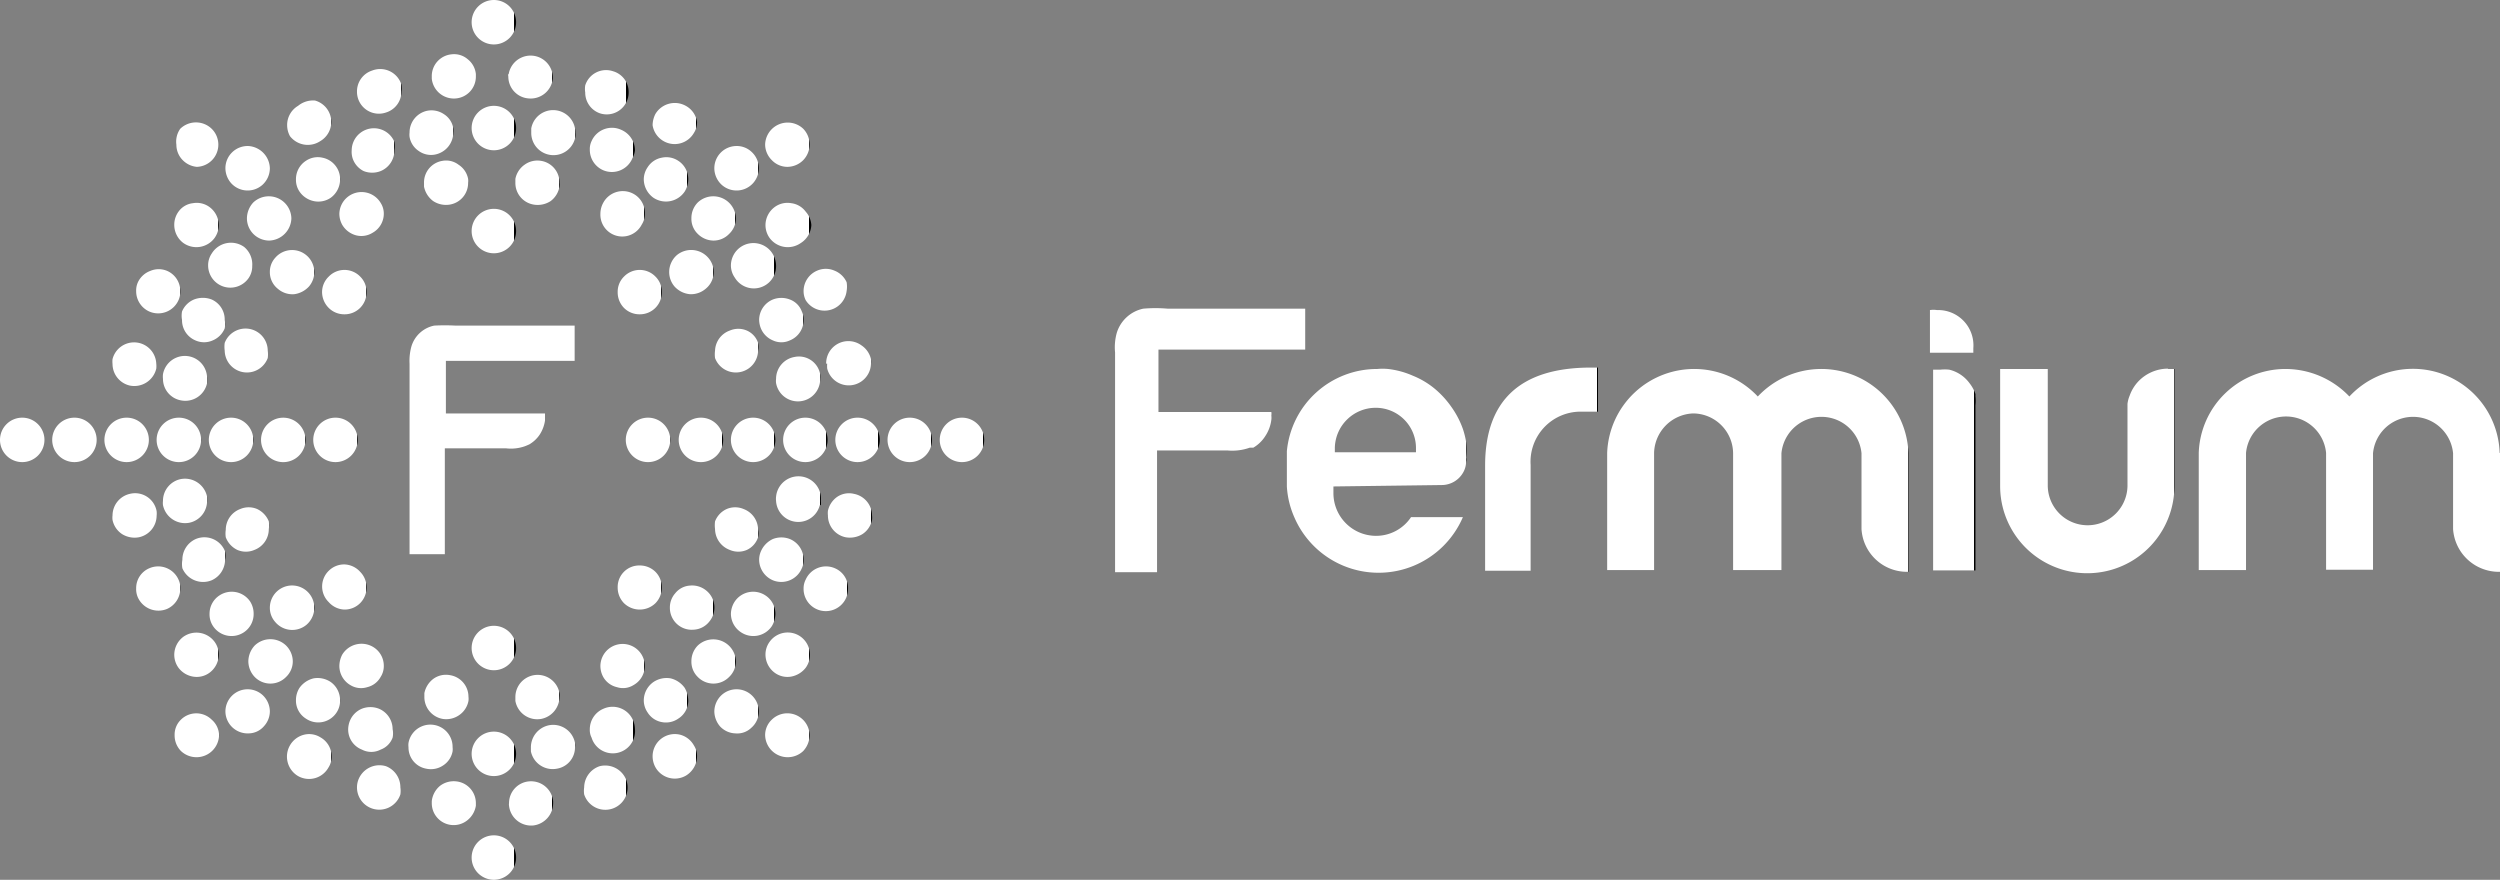 <svg id="Layer_1" data-name="Layer 1" xmlns="http://www.w3.org/2000/svg" xmlns:xlink="http://www.w3.org/1999/xlink" viewBox="0 0 70.87 24.94"><rect x="0" y="0" width="70.87" height="24.94" fill="#808080" stroke="none"/><defs><style>.cls-1{fill:url(#linear-gradient);}.cls-2{fill:url(#linear-gradient-2);}.cls-3{fill:url(#linear-gradient-3);}.cls-4{fill:url(#linear-gradient-4);}.cls-5{fill:url(#linear-gradient-5);}.cls-6{fill:url(#linear-gradient-6);}.cls-7{fill:url(#linear-gradient-7);}.cls-8{fill:url(#linear-gradient-8);}.cls-9{fill:url(#linear-gradient-9);}.cls-10{fill:url(#linear-gradient-10);}.cls-11{fill:url(#linear-gradient-11);}.cls-12{fill:url(#linear-gradient-12);}.cls-13{fill:url(#linear-gradient-13);}.cls-14{fill:url(#linear-gradient-14);}.cls-15{fill:url(#linear-gradient-15);}.cls-16{fill:url(#linear-gradient-16);}.cls-17{fill:url(#linear-gradient-17);}.cls-18{fill:url(#linear-gradient-18);}.cls-19{fill:url(#linear-gradient-19);}.cls-20{fill:url(#linear-gradient-20);}.cls-21{fill:url(#linear-gradient-21);}.cls-22{fill:url(#linear-gradient-22);}.cls-23{fill:url(#linear-gradient-23);}.cls-24{fill:url(#linear-gradient-24);}.cls-25{fill:url(#linear-gradient-25);}.cls-26{fill:url(#linear-gradient-26);}.cls-27{fill:url(#linear-gradient-27);}.cls-28{fill:url(#linear-gradient-28);}.cls-29{fill:url(#linear-gradient-29);}.cls-30{fill:url(#linear-gradient-30);}.cls-31{fill:url(#linear-gradient-31);}.cls-32{fill:url(#linear-gradient-32);}.cls-33{fill:url(#linear-gradient-33);}.cls-34{fill:url(#linear-gradient-34);}.cls-35{fill:url(#linear-gradient-35);}.cls-36{fill:url(#linear-gradient-36);}.cls-37{fill:url(#linear-gradient-37);}.cls-38{fill:url(#linear-gradient-38);}.cls-39{fill:url(#linear-gradient-39);}.cls-40{fill:url(#linear-gradient-40);}.cls-41{fill:url(#linear-gradient-41);}.cls-42{fill:url(#linear-gradient-42);}.cls-43{fill:url(#linear-gradient-43);}.cls-44{fill:url(#linear-gradient-44);}.cls-45{fill:url(#linear-gradient-45);}.cls-46{fill:url(#linear-gradient-46);}.cls-47{fill:url(#linear-gradient-47);}.cls-48{fill:url(#linear-gradient-48);}.cls-49{fill:url(#linear-gradient-49);}.cls-50{fill:url(#linear-gradient-50);}.cls-51{fill:url(#linear-gradient-51);}.cls-52{fill:url(#linear-gradient-52);}.cls-53{fill:url(#linear-gradient-53);}.cls-54{fill:url(#linear-gradient-54);}.cls-55{fill:url(#linear-gradient-55);}.cls-56{fill:url(#linear-gradient-56);}.cls-57{fill:url(#linear-gradient-57);}.cls-58{fill:url(#linear-gradient-58);}.cls-59{fill:url(#linear-gradient-59);}.cls-60{fill:url(#linear-gradient-60);}.cls-61{fill:url(#linear-gradient-61);}.cls-62{fill:url(#linear-gradient-62);}.cls-63{fill:url(#linear-gradient-63);}.cls-64{fill:url(#linear-gradient-64);}.cls-65{fill:url(#linear-gradient-65);}.cls-66{fill:url(#linear-gradient-66);}.cls-67{fill:url(#linear-gradient-67);}.cls-68{fill:url(#linear-gradient-68);}.cls-69{fill:url(#linear-gradient-69);}.cls-70{fill:url(#linear-gradient-70);}.cls-71{fill:url(#linear-gradient-71);}.cls-72{fill:url(#linear-gradient-72);}.cls-73{fill:url(#linear-gradient-73);}.cls-74{fill:url(#linear-gradient-74);}.cls-75{fill:url(#linear-gradient-75);}.cls-76{fill:url(#linear-gradient-76);}.cls-77{fill:url(#linear-gradient-77);}.cls-78{fill:url(#linear-gradient-78);}.cls-79{fill:url(#linear-gradient-79);}.cls-80{fill:url(#linear-gradient-80);}.cls-81{fill:url(#linear-gradient-81);}.cls-82{fill:url(#linear-gradient-82);}.cls-83{fill:url(#linear-gradient-83);}.cls-84{fill:url(#linear-gradient-84);}.cls-85{fill:url(#linear-gradient-85);}.cls-86{fill:url(#linear-gradient-86);}.cls-87{fill:url(#linear-gradient-87);}.cls-88{fill:url(#linear-gradient-88);}.cls-89{fill:url(#linear-gradient-89);}.cls-90{fill:url(#linear-gradient-90);}.cls-91{fill:url(#linear-gradient-91);}.cls-92{fill:url(#linear-gradient-92);}.cls-93{fill:url(#linear-gradient-93);}.cls-94{fill:url(#linear-gradient-94);}.cls-95{fill:url(#linear-gradient-95);}.cls-96{fill:url(#linear-gradient-96);}.cls-97{fill:url(#linear-gradient-97);}.cls-98{fill:url(#linear-gradient-98);}.cls-99{fill:url(#linear-gradient-99);}.cls-100{fill:url(#linear-gradient-100);}.cls-101{fill:url(#linear-gradient-101);}.cls-102{fill:url(#linear-gradient-102);}.cls-103{fill:url(#linear-gradient-103);}.cls-104{fill:url(#linear-gradient-104);}.cls-105{fill:url(#linear-gradient-105);}.cls-106{fill:url(#linear-gradient-106);}.cls-107{fill:url(#linear-gradient-107);}.cls-108{fill:url(#linear-gradient-108);}.cls-109{fill:url(#linear-gradient-109);}</style><linearGradient id="linear-gradient" x1="25.66" y1="22.46" x2="27.06" y2="22.46" gradientTransform="translate(3.51 -7.78) scale(0.9)" gradientUnits="userSpaceOnUse"><stop offset="1" stop-color="#fff"/><stop offset="1"/></linearGradient><linearGradient id="linear-gradient-2" x1="15.81" y1="22.46" x2="17.21" y2="22.46" xlink:href="#linear-gradient"/><linearGradient id="linear-gradient-3" x1="5.96" y1="22.46" x2="7.36" y2="22.46" xlink:href="#linear-gradient"/><linearGradient id="linear-gradient-4" x1="17.45" y1="22.46" x2="18.85" y2="22.46" xlink:href="#linear-gradient"/><linearGradient id="linear-gradient-5" x1="15.53" y1="27.1" x2="16.92" y2="27.1" xlink:href="#linear-gradient"/><linearGradient id="linear-gradient-6" x1="10.89" y1="29.02" x2="12.28" y2="29.02" xlink:href="#linear-gradient"/><linearGradient id="linear-gradient-7" x1="6.24" y1="27.1" x2="7.64" y2="27.1" xlink:href="#linear-gradient"/><linearGradient id="linear-gradient-8" x1="4.32" y1="22.46" x2="5.71" y2="22.46" xlink:href="#linear-gradient"/><linearGradient id="linear-gradient-9" x1="6.24" y1="17.81" x2="7.64" y2="17.81" xlink:href="#linear-gradient"/><linearGradient id="linear-gradient-10" x1="10.89" y1="15.89" x2="12.28" y2="15.89" xlink:href="#linear-gradient"/><linearGradient id="linear-gradient-11" x1="15.53" y1="17.81" x2="16.92" y2="17.81" xlink:href="#linear-gradient"/><linearGradient id="linear-gradient-12" x1="19.09" y1="22.46" x2="20.49" y2="22.46" xlink:href="#linear-gradient"/><linearGradient id="linear-gradient-13" x1="18.6" y1="25.26" x2="19.99" y2="25.26" xlink:href="#linear-gradient"/><linearGradient id="linear-gradient-14" x1="17.17" y1="27.73" x2="18.57" y2="27.73" xlink:href="#linear-gradient"/><linearGradient id="linear-gradient-15" x1="14.99" y1="29.57" x2="16.39" y2="29.57" xlink:href="#linear-gradient"/><linearGradient id="linear-gradient-16" x1="12.31" y1="30.54" x2="13.71" y2="30.54" xlink:href="#linear-gradient"/><linearGradient id="linear-gradient-17" x1="9.46" y1="30.54" x2="10.86" y2="30.54" xlink:href="#linear-gradient"/><linearGradient id="linear-gradient-18" x1="6.78" y1="29.57" x2="8.18" y2="29.57" xlink:href="#linear-gradient"/><linearGradient id="linear-gradient-19" x1="4.6" y1="27.73" x2="5.99" y2="27.73" xlink:href="#linear-gradient"/><linearGradient id="linear-gradient-20" x1="3.17" y1="25.26" x2="4.57" y2="25.26" xlink:href="#linear-gradient"/><linearGradient id="linear-gradient-21" x1="2.68" y1="22.46" x2="4.07" y2="22.46" xlink:href="#linear-gradient"/><linearGradient id="linear-gradient-22" x1="3.17" y1="19.65" x2="4.57" y2="19.65" xlink:href="#linear-gradient"/><linearGradient id="linear-gradient-23" x1="4.6" y1="17.18" x2="5.99" y2="17.18" xlink:href="#linear-gradient"/><linearGradient id="linear-gradient-24" x1="6.78" y1="15.35" x2="8.18" y2="15.35" xlink:href="#linear-gradient"/><linearGradient id="linear-gradient-25" x1="9.46" y1="14.37" x2="10.86" y2="14.37" xlink:href="#linear-gradient"/><linearGradient id="linear-gradient-26" x1="12.31" y1="14.37" x2="13.71" y2="14.37" xlink:href="#linear-gradient"/><linearGradient id="linear-gradient-27" x1="14.99" y1="15.35" x2="16.39" y2="15.35" xlink:href="#linear-gradient"/><linearGradient id="linear-gradient-28" x1="17.17" y1="17.18" x2="18.57" y2="17.18" xlink:href="#linear-gradient"/><linearGradient id="linear-gradient-29" x1="18.6" y1="19.65" x2="19.99" y2="19.65" xlink:href="#linear-gradient"/><linearGradient id="linear-gradient-30" x1="20.74" y1="22.46" x2="22.13" y2="22.46" xlink:href="#linear-gradient"/><linearGradient id="linear-gradient-31" x1="20.55" y1="24.38" x2="21.94" y2="24.38" xlink:href="#linear-gradient"/><linearGradient id="linear-gradient-32" x1="19.99" y1="26.23" x2="21.38" y2="26.23" xlink:href="#linear-gradient"/><linearGradient id="linear-gradient-33" x1="19.08" y1="27.93" x2="20.47" y2="27.93" xlink:href="#linear-gradient"/><linearGradient id="linear-gradient-34" x1="17.85" y1="29.42" x2="19.25" y2="29.42" xlink:href="#linear-gradient"/><linearGradient id="linear-gradient-35" x1="16.36" y1="30.65" x2="17.75" y2="30.65" xlink:href="#linear-gradient"/><linearGradient id="linear-gradient-36" x1="14.65" y1="31.56" x2="16.05" y2="31.56" xlink:href="#linear-gradient"/><linearGradient id="linear-gradient-37" x1="12.81" y1="32.12" x2="14.2" y2="32.12" xlink:href="#linear-gradient"/><linearGradient id="linear-gradient-38" x1="10.89" y1="32.31" x2="12.28" y2="32.31" xlink:href="#linear-gradient"/><linearGradient id="linear-gradient-39" x1="8.96" y1="32.12" x2="10.36" y2="32.12" xlink:href="#linear-gradient"/><linearGradient id="linear-gradient-40" x1="7.12" y1="31.56" x2="8.51" y2="31.56" xlink:href="#linear-gradient"/><linearGradient id="linear-gradient-41" x1="5.41" y1="30.65" x2="6.81" y2="30.65" xlink:href="#linear-gradient"/><linearGradient id="linear-gradient-42" x1="3.92" y1="29.42" x2="5.32" y2="29.42" xlink:href="#linear-gradient"/><linearGradient id="linear-gradient-43" x1="2.7" y1="27.93" x2="4.09" y2="27.93" xlink:href="#linear-gradient"/><linearGradient id="linear-gradient-44" x1="1.78" y1="26.23" x2="3.18" y2="26.23" xlink:href="#linear-gradient"/><linearGradient id="linear-gradient-45" x1="1.22" y1="24.38" x2="2.62" y2="24.38" xlink:href="#linear-gradient"/><linearGradient id="linear-gradient-46" x1="1.04" y1="22.46" x2="2.43" y2="22.46" xlink:href="#linear-gradient"/><linearGradient id="linear-gradient-47" x1="1.22" y1="20.53" x2="2.62" y2="20.53" xlink:href="#linear-gradient"/><linearGradient id="linear-gradient-48" x1="1.78" y1="18.69" x2="3.18" y2="18.69" xlink:href="#linear-gradient"/><linearGradient id="linear-gradient-49" x1="2.7" y1="16.98" x2="4.09" y2="16.98" xlink:href="#linear-gradient"/><linearGradient id="linear-gradient-50" x1="3.92" y1="15.49" x2="5.32" y2="15.49" xlink:href="#linear-gradient"/><linearGradient id="linear-gradient-51" x1="5.41" y1="14.27" x2="6.81" y2="14.27" xlink:href="#linear-gradient"/><linearGradient id="linear-gradient-52" x1="7.12" y1="13.36" x2="8.51" y2="13.36" xlink:href="#linear-gradient"/><linearGradient id="linear-gradient-53" x1="8.96" y1="12.8" x2="10.36" y2="12.8" xlink:href="#linear-gradient"/><linearGradient id="linear-gradient-54" x1="10.89" y1="12.61" x2="12.28" y2="12.61" xlink:href="#linear-gradient"/><linearGradient id="linear-gradient-55" x1="12.81" y1="12.8" x2="14.2" y2="12.8" xlink:href="#linear-gradient"/><linearGradient id="linear-gradient-56" x1="14.65" y1="13.36" x2="16.05" y2="13.36" xlink:href="#linear-gradient"/><linearGradient id="linear-gradient-57" x1="16.36" y1="14.27" x2="17.75" y2="14.27" xlink:href="#linear-gradient"/><linearGradient id="linear-gradient-58" x1="17.85" y1="15.49" x2="19.25" y2="15.49" xlink:href="#linear-gradient"/><linearGradient id="linear-gradient-59" x1="19.08" y1="16.98" x2="20.47" y2="16.98" xlink:href="#linear-gradient"/><linearGradient id="linear-gradient-60" x1="19.99" y1="18.69" x2="21.38" y2="18.69" xlink:href="#linear-gradient"/><linearGradient id="linear-gradient-61" x1="20.55" y1="20.53" x2="21.94" y2="20.53" xlink:href="#linear-gradient"/><linearGradient id="linear-gradient-62" x1="22.38" y1="22.46" x2="23.77" y2="22.46" xlink:href="#linear-gradient"/><linearGradient id="linear-gradient-63" x1="22.13" y1="24.85" x2="23.52" y2="24.85" xlink:href="#linear-gradient"/><linearGradient id="linear-gradient-64" x1="21.38" y1="27.13" x2="22.78" y2="27.13" xlink:href="#linear-gradient"/><linearGradient id="linear-gradient-65" x1="20.18" y1="29.21" x2="21.58" y2="29.21" xlink:href="#linear-gradient"/><linearGradient id="linear-gradient-66" x1="18.57" y1="31" x2="19.97" y2="31" xlink:href="#linear-gradient"/><linearGradient id="linear-gradient-67" x1="16.63" y1="32.41" x2="18.03" y2="32.41" xlink:href="#linear-gradient"/><linearGradient id="linear-gradient-68" x1="14.44" y1="33.39" x2="15.83" y2="33.39" xlink:href="#linear-gradient"/><linearGradient id="linear-gradient-69" x1="12.09" y1="33.89" x2="13.48" y2="33.89" xlink:href="#linear-gradient"/><linearGradient id="linear-gradient-70" x1="9.68" y1="33.89" x2="11.08" y2="33.89" xlink:href="#linear-gradient"/><linearGradient id="linear-gradient-71" x1="7.33" y1="33.39" x2="8.73" y2="33.39" xlink:href="#linear-gradient"/><linearGradient id="linear-gradient-72" x1="5.14" y1="32.41" x2="6.53" y2="32.41" xlink:href="#linear-gradient"/><linearGradient id="linear-gradient-73" x1="3.2" y1="31" x2="4.59" y2="31" xlink:href="#linear-gradient"/><linearGradient id="linear-gradient-74" x1="1.59" y1="29.21" x2="2.98" y2="29.21" xlink:href="#linear-gradient"/><linearGradient id="linear-gradient-75" x1="0.39" y1="27.13" x2="1.78" y2="27.13" xlink:href="#linear-gradient"/><linearGradient id="linear-gradient-76" x1="-0.36" y1="24.85" x2="1.04" y2="24.85" xlink:href="#linear-gradient"/><linearGradient id="linear-gradient-77" x1="-0.61" y1="22.46" x2="0.79" y2="22.46" xlink:href="#linear-gradient"/><linearGradient id="linear-gradient-78" x1="-0.36" y1="20.07" x2="1.04" y2="20.07" xlink:href="#linear-gradient"/><linearGradient id="linear-gradient-79" x1="0.39" y1="17.78" x2="1.78" y2="17.78" xlink:href="#linear-gradient"/><linearGradient id="linear-gradient-80" x1="1.59" y1="15.7" x2="2.98" y2="15.7" xlink:href="#linear-gradient"/><linearGradient id="linear-gradient-81" x1="3.2" y1="13.92" x2="4.59" y2="13.92" xlink:href="#linear-gradient"/><linearGradient id="linear-gradient-82" x1="5.14" y1="12.5" x2="6.53" y2="12.5" xlink:href="#linear-gradient"/><linearGradient id="linear-gradient-83" x1="7.33" y1="11.53" x2="8.73" y2="11.53" xlink:href="#linear-gradient"/><linearGradient id="linear-gradient-84" x1="9.68" y1="11.03" x2="11.08" y2="11.03" xlink:href="#linear-gradient"/><linearGradient id="linear-gradient-85" x1="12.09" y1="11.03" x2="13.48" y2="11.03" xlink:href="#linear-gradient"/><linearGradient id="linear-gradient-86" x1="14.44" y1="11.53" x2="15.83" y2="11.53" xlink:href="#linear-gradient"/><linearGradient id="linear-gradient-87" x1="16.63" y1="12.5" x2="18.03" y2="12.5" xlink:href="#linear-gradient"/><linearGradient id="linear-gradient-88" x1="18.57" y1="13.92" x2="19.97" y2="13.92" xlink:href="#linear-gradient"/><linearGradient id="linear-gradient-89" x1="20.18" y1="15.7" x2="21.58" y2="15.7" xlink:href="#linear-gradient"/><linearGradient id="linear-gradient-90" x1="21.38" y1="17.78" x2="22.78" y2="17.78" xlink:href="#linear-gradient"/><linearGradient id="linear-gradient-91" x1="22.13" y1="20.07" x2="23.52" y2="20.07" xlink:href="#linear-gradient"/><linearGradient id="linear-gradient-92" x1="24.02" y1="22.46" x2="25.41" y2="22.46" xlink:href="#linear-gradient"/><linearGradient id="linear-gradient-93" x1="20.17" y1="31.74" x2="21.57" y2="31.74" xlink:href="#linear-gradient"/><linearGradient id="linear-gradient-94" x1="10.89" y1="35.59" x2="12.28" y2="35.59" xlink:href="#linear-gradient"/><linearGradient id="linear-gradient-95" x1="1.6" y1="31.74" x2="2.99" y2="31.74" xlink:href="#linear-gradient"/><linearGradient id="linear-gradient-96" x1="-2.25" y1="22.46" x2="-0.85" y2="22.46" xlink:href="#linear-gradient"/><linearGradient id="linear-gradient-97" x1="1.6" y1="13.17" x2="2.99" y2="13.17" xlink:href="#linear-gradient"/><linearGradient id="linear-gradient-98" x1="10.89" y1="9.32" x2="12.28" y2="9.32" xlink:href="#linear-gradient"/><linearGradient id="linear-gradient-99" x1="20.17" y1="13.17" x2="21.57" y2="13.17" xlink:href="#linear-gradient"/><linearGradient id="linear-gradient-100" x1="-3.89" y1="22.46" x2="-2.49" y2="22.46" xlink:href="#linear-gradient"/><linearGradient id="linear-gradient-101" x1="11.61" y1="12.47" x2="16.29" y2="12.47" gradientTransform="matrix(1, 0, 0, 1, 0, 0)" xlink:href="#linear-gradient"/><linearGradient id="linear-gradient-102" x1="42.1" y1="13.29" x2="45.26" y2="13.29" gradientTransform="matrix(1, 0, 0, 1, 0, 0)" xlink:href="#linear-gradient"/><linearGradient id="linear-gradient-103" x1="56.7" y1="13.31" x2="61.64" y2="13.31" gradientTransform="matrix(1, 0, 0, 1, 0, 0)" xlink:href="#linear-gradient"/><linearGradient id="linear-gradient-104" x1="54.71" y1="9.38" x2="55.95" y2="9.38" gradientTransform="matrix(1, 0, 0, 1, 0, 0)" xlink:href="#linear-gradient"/><linearGradient id="linear-gradient-105" x1="54.71" y1="13.31" x2="55.95" y2="13.31" gradientTransform="matrix(1, 0, 0, 1, 0, 0)" xlink:href="#linear-gradient"/><linearGradient id="linear-gradient-106" x1="31.64" y1="12.49" x2="37.04" y2="12.49" gradientTransform="matrix(1, 0, 0, 1, 0, 0)" xlink:href="#linear-gradient"/><linearGradient id="linear-gradient-107" x1="45.56" y1="13.31" x2="54.1" y2="13.31" gradientTransform="matrix(1, 0, 0, 1, 0, 0)" xlink:href="#linear-gradient"/><linearGradient id="linear-gradient-108" x1="62.32" y1="13.31" x2="70.87" y2="13.31" gradientTransform="matrix(1, 0, 0, 1, 0, 0)" xlink:href="#linear-gradient"/><linearGradient id="linear-gradient-109" x1="36.43" y1="13.32" x2="41.57" y2="13.32" gradientTransform="matrix(1, 0, 0, 1, 0, 0)" xlink:href="#linear-gradient"/></defs><path class="cls-1" d="M27.27,11.84a.63.63,0,1,0,.63.63A.63.63,0,0,0,27.27,11.84Z"/><path class="cls-2" d="M19,12.47a.63.63,0,1,0-.63.63A.63.63,0,0,0,19,12.47Z"/><path class="cls-3" d="M9.51,13.1a.63.63,0,1,0-.63-.63A.63.63,0,0,0,9.51,13.1Z"/><path class="cls-4" d="M20.5,12.47a.63.63,0,1,0-.63.63A.63.63,0,0,0,20.5,12.47Z"/><path class="cls-5" d="M17.69,17.1a.64.64,0,0,0,.89,0,.63.63,0,0,0,.18-.45.62.62,0,0,0-.18-.44.63.63,0,0,0-.45-.18.61.61,0,0,0-.62.62A.63.63,0,0,0,17.69,17.1Z"/><path class="cls-6" d="M14,19a.63.63,0,0,0,.63-.63.63.63,0,0,0-1.26,0A.63.63,0,0,0,14,19Z"/><path class="cls-7" d="M9.76,17.28a.62.62,0,0,0,.63-.63.62.62,0,0,0-.18-.44A.63.63,0,0,0,9.76,16a.62.62,0,0,0-.44.18.62.62,0,0,0,0,.89A.62.62,0,0,0,9.76,17.28Z"/><path class="cls-8" d="M8.66,12.47A.63.63,0,1,0,8,13.1.63.63,0,0,0,8.66,12.47Z"/><path class="cls-9" d="M10.21,7.84a.62.62,0,0,0-.89,0,.61.61,0,0,0-.19.44.64.64,0,0,0,.19.45.62.62,0,0,0,.44.18.62.62,0,0,0,.63-.63A.6.6,0,0,0,10.21,7.84Z"/><path class="cls-10" d="M14,5.92a.63.63,0,1,0,.63.63A.63.63,0,0,0,14,5.92Z"/><path class="cls-11" d="M18.13,8.91a.62.62,0,0,0,.63-.63.6.6,0,0,0-.18-.44.62.62,0,0,0-.89,0,.6.6,0,0,0-.18.44.63.63,0,0,0,.18.45A.62.62,0,0,0,18.13,8.91Z"/><path class="cls-12" d="M21.35,11.84a.63.63,0,1,0,.63.63A.63.63,0,0,0,21.35,11.84Z"/><path class="cls-13" d="M20.69,15.59a.61.61,0,0,0,.48,0,.6.6,0,0,0,.32-.36.49.49,0,0,0,0-.21.63.63,0,0,0-.41-.59.61.61,0,0,0-.48,0,.63.63,0,0,0-.33.35.85.85,0,0,0,0,.22A.64.64,0,0,0,20.69,15.59Z"/><path class="cls-14" d="M19.67,17.85a.6.6,0,0,0,.43-.22.62.62,0,0,0-.08-.89.63.63,0,0,0-.46-.14.58.58,0,0,0-.42.22.6.6,0,0,0-.15.4.62.62,0,0,0,.68.63Z"/><path class="cls-15" d="M18.19,18.56a.63.63,0,0,0-1.17.32.65.65,0,0,0,.08.31.6.6,0,0,0,.39.29.56.56,0,0,0,.47-.06.62.62,0,0,0,.23-.86Z"/><path class="cls-16" d="M15.34,20.38a.64.64,0,0,0,.52-.62.37.37,0,0,0,0-.11.63.63,0,0,0-1.25.1s0,.08,0,.12A.63.63,0,0,0,15.34,20.38Z"/><path class="cls-17" d="M12.55,20.38a.64.64,0,0,0,.47-.11.63.63,0,0,0,.26-.4.49.49,0,0,0,0-.12.62.62,0,0,0-.52-.61.61.61,0,0,0-.47.1.67.67,0,0,0-.26.41v.11A.63.63,0,0,0,12.55,20.38Z"/><path class="cls-18" d="M10.41,19.48a.59.59,0,0,0,.38-.29.56.56,0,0,0,.09-.31.62.62,0,0,0-.32-.55.64.64,0,0,0-.86.23.72.72,0,0,0-.08.32.63.63,0,0,0,.31.54A.58.58,0,0,0,10.41,19.48Z"/><path class="cls-19" d="M8.69,17.71a.64.64,0,0,0,.22-.49.63.63,0,0,0-.57-.62.63.63,0,0,0-.69.63.6.6,0,0,0,.15.4A.63.63,0,0,0,8.69,17.71Z"/><path class="cls-20" d="M7.62,15a.83.83,0,0,0,0-.22.66.66,0,0,0-.33-.35.61.61,0,0,0-.48,0,.63.63,0,0,0-.41.59.71.71,0,0,0,0,.21.65.65,0,0,0,.33.36.61.61,0,0,0,.48,0A.63.63,0,0,0,7.62,15Z"/><path class="cls-21" d="M6.55,11.84a.63.63,0,1,0,.63.63A.63.63,0,0,0,6.55,11.84Z"/><path class="cls-22" d="M7.59,10.15a.76.76,0,0,0,0-.21.63.63,0,0,0-.89-.57.63.63,0,0,0-.33.35.78.78,0,0,0,0,.22.63.63,0,0,0,1.22.21Z"/><path class="cls-23" d="M8.76,8.12a.63.63,0,0,0,.15-.41.63.63,0,0,0-1.11-.4.59.59,0,0,0-.15.4.6.6,0,0,0,.23.48.63.63,0,0,0,.46.15A.69.69,0,0,0,8.76,8.12Z"/><path class="cls-24" d="M9.7,6.37a.65.65,0,0,0,.39.3.6.6,0,0,0,.47-.07.62.62,0,0,0,.32-.54.56.56,0,0,0-.09-.31.63.63,0,0,0-1.17.31A.65.65,0,0,0,9.7,6.37Z"/><path class="cls-25" d="M13,4.67a.58.58,0,0,0-.46-.11.62.62,0,0,0-.52.62v.11a.67.67,0,0,0,.26.41.66.66,0,0,0,.47.1.62.62,0,0,0,.52-.62.41.41,0,0,0,0-.11A.61.61,0,0,0,13,4.67Z"/><path class="cls-26" d="M15.34,4.56a.62.62,0,0,0-.47.11.64.64,0,0,0-.26.4s0,.07,0,.11a.62.62,0,0,0,.52.62.67.67,0,0,0,.48-.1.65.65,0,0,0,.25-.41.41.41,0,0,0,0-.11A.62.62,0,0,0,15.34,4.56Z"/><path class="cls-27" d="M17.1,5.75a.65.65,0,0,0-.08.31.62.62,0,0,0,1.17.31.56.56,0,0,0,.09-.31A.62.62,0,0,0,18,5.52.63.63,0,0,0,17.1,5.75Z"/><path class="cls-28" d="M19.56,8.34A.64.64,0,0,0,20,8.19a.61.61,0,0,0,.08-.88.64.64,0,0,0-.89-.08.64.64,0,0,0-.22.48.63.63,0,0,0,.15.41A.67.67,0,0,0,19.56,8.34Z"/><path class="cls-29" d="M20.27,9.94a.78.78,0,0,0,0,.21.63.63,0,0,0,1.22-.21.54.54,0,0,0,0-.22.58.58,0,0,0-.32-.35.61.61,0,0,0-.48,0A.63.63,0,0,0,20.27,9.94Z"/><path class="cls-30" d="M22.83,11.84a.63.63,0,1,0,.63.63A.63.63,0,0,0,22.83,11.84Z"/><path class="cls-31" d="M23.27,14.32a.5.5,0,0,0,0-.12A.63.63,0,0,0,22,14.08a.49.49,0,0,0,0,.12.63.63,0,0,0,1.24.12Z"/><path class="cls-32" d="M22.73,16.11a.52.52,0,0,0,.05-.24.63.63,0,0,0-.39-.59.66.66,0,0,0-.48,0,.68.68,0,0,0-.34.35.6.6,0,0,0-.05.24.64.64,0,0,0,.39.58A.63.63,0,0,0,22.73,16.11Z"/><path class="cls-33" d="M21,17.92a.63.63,0,0,0,.88-.17.68.68,0,0,0,.1-.35.62.62,0,0,0-.28-.52.63.63,0,0,0-.87.17.66.66,0,0,0-.11.35A.63.63,0,0,0,21,17.92Z"/><path class="cls-34" d="M20.86,18.75a.64.64,0,0,0-1.08-.45.63.63,0,0,0-.18.45.6.6,0,0,0,.18.44.62.62,0,0,0,.89,0A.61.61,0,0,0,20.86,18.75Z"/><path class="cls-35" d="M19.23,20.37a.6.6,0,0,0,.28-.52.74.74,0,0,0-.1-.35.69.69,0,0,0-.4-.27.67.67,0,0,0-.48.1.64.64,0,0,0-.28.52.61.61,0,0,0,.11.35.6.6,0,0,0,.4.27A.61.61,0,0,0,19.23,20.37Z"/><path class="cls-36" d="M17.11,20.09a.63.63,0,0,0-.39.58.47.47,0,0,0,.05.24A.63.63,0,0,0,18,20.67a.69.69,0,0,0-.05-.24A.63.63,0,0,0,17.11,20.09Z"/><path class="cls-37" d="M15.56,20.56a.64.64,0,0,0-.51.62s0,.08,0,.12a.63.63,0,0,0,.74.49.61.61,0,0,0,.51-.61.49.49,0,0,0,0-.12A.63.63,0,0,0,15.56,20.56Z"/><path class="cls-38" d="M14,22a.63.63,0,1,0-.63-.63A.63.63,0,0,0,14,22Z"/><path class="cls-39" d="M12.83,21.3a.5.5,0,0,0,0-.12.63.63,0,0,0-1.25-.12.49.49,0,0,0,0,.12.61.61,0,0,0,.5.61.62.62,0,0,0,.48-.09A.61.61,0,0,0,12.83,21.3Z"/><path class="cls-40" d="M10.79,21.25a.57.57,0,0,0,.34-.34.6.6,0,0,0,0-.24.63.63,0,0,0-.39-.58.66.66,0,0,0-.48,0,.63.63,0,0,0-.34.34.69.69,0,0,0-.05.24.61.61,0,0,0,.39.58A.57.57,0,0,0,10.79,21.25Z"/><path class="cls-41" d="M9.37,19.33a.67.67,0,0,0-.48-.1.69.69,0,0,0-.4.27.64.64,0,0,0-.1.35.6.6,0,0,0,.28.52.62.62,0,0,0,.87-.17.6.6,0,0,0,.1-.35A.63.63,0,0,0,9.37,19.33Z"/><path class="cls-42" d="M8.11,18.3a.64.64,0,0,0-.89,0,.67.67,0,0,0-.18.45.65.65,0,0,0,.18.44.62.62,0,0,0,.89,0,.61.61,0,0,0,.19-.44A.64.64,0,0,0,8.11,18.3Z"/><path class="cls-43" d="M6.92,17.92a.62.62,0,0,0,.27-.52.64.64,0,0,0-.1-.35.63.63,0,0,0-.87-.17.62.62,0,0,0-.28.52.6.6,0,0,0,.1.35A.63.63,0,0,0,6.92,17.92Z"/><path class="cls-44" d="M6,16.45a.64.64,0,0,0,.38-.58.61.61,0,0,0,0-.24.63.63,0,0,0-.83-.35.64.64,0,0,0-.38.59.67.67,0,0,0,0,.24A.64.64,0,0,0,6,16.45Z"/><path class="cls-45" d="M5.36,14.82a.63.63,0,0,0,.51-.62s0-.08,0-.12a.64.64,0,0,0-.74-.5.63.63,0,0,0-.51.62.49.49,0,0,0,0,.12A.64.64,0,0,0,5.36,14.82Z"/><path class="cls-46" d="M5.07,13.1a.63.63,0,1,0-.63-.63A.63.63,0,0,0,5.07,13.1Z"/><path class="cls-47" d="M4.62,10.61a.57.57,0,0,0,0,.13.62.62,0,0,0,.51.61.63.63,0,0,0,.74-.49s0-.08,0-.12a.63.63,0,0,0-1.25-.13Z"/><path class="cls-48" d="M5.5,8.49a.63.63,0,0,0-.34.34.67.67,0,0,0,0,.24.62.62,0,0,0,.38.58.6.6,0,0,0,.49,0,.63.63,0,0,0,.34-.34.67.67,0,0,0,0-.24A.62.62,0,0,0,6,8.49.69.69,0,0,0,5.5,8.49Z"/><path class="cls-49" d="M6.92,7A.64.64,0,0,0,6,7.19a.59.59,0,0,0-.1.34.63.63,0,0,0,1.15.35.59.59,0,0,0,.1-.34A.64.64,0,0,0,6.92,7Z"/><path class="cls-50" d="M7,6.19a.63.63,0,0,0,.18.44.64.64,0,0,0,.45.19.65.65,0,0,0,.63-.63.64.64,0,0,0-1.08-.45A.67.67,0,0,0,7,6.19Z"/><path class="cls-51" d="M8.67,4.56a.62.62,0,0,0-.28.53.59.59,0,0,0,.1.34.65.65,0,0,0,.4.27.62.62,0,0,0,.48-.09.64.64,0,0,0,.27-.52.6.6,0,0,0-.1-.35.62.62,0,0,0-.4-.27A.6.6,0,0,0,8.67,4.56Z"/><path class="cls-52" d="M10.31,4.85a.66.66,0,0,0,.48,0,.63.63,0,0,0,.39-.59.69.69,0,0,0,0-.24.63.63,0,0,0-1.21.24A.6.6,0,0,0,10,4.5.62.62,0,0,0,10.31,4.85Z"/><path class="cls-53" d="M11.87,4.28a.6.6,0,0,0,.47.1.64.64,0,0,0,.51-.62.5.5,0,0,0,0-.12.58.58,0,0,0-.26-.4.63.63,0,0,0-.48-.1.63.63,0,0,0-.5.62.49.49,0,0,0,0,.12A.6.6,0,0,0,11.87,4.28Z"/><path class="cls-54" d="M14,3a.63.63,0,1,0,.63.63A.63.63,0,0,0,14,3Z"/><path class="cls-55" d="M15.06,3.64s0,.08,0,.12a.63.63,0,0,0,1.25.12.49.49,0,0,0,0-.12.63.63,0,0,0-1.25-.12Z"/><path class="cls-56" d="M16.77,4a.52.52,0,0,0-.05.24.63.63,0,0,0,.39.59.63.63,0,0,0,.82-.35A.6.6,0,0,0,18,4.26a.64.64,0,0,0-.39-.58A.63.63,0,0,0,16.77,4Z"/><path class="cls-57" d="M18.53,5.61a.64.64,0,0,0,.88-.18.67.67,0,0,0,.1-.34.62.62,0,0,0-.28-.53.61.61,0,0,0-.47-.09.6.6,0,0,0-.4.27.61.61,0,0,0-.11.35A.65.65,0,0,0,18.53,5.61Z"/><path class="cls-58" d="M19.78,6.63a.64.64,0,0,0,.45.19.61.61,0,0,0,.44-.19.6.6,0,0,0,.19-.44.64.64,0,0,0-1.08-.45.63.63,0,0,0-.18.45A.59.59,0,0,0,19.78,6.63Z"/><path class="cls-59" d="M21,7a.64.64,0,0,0-.28.53.6.6,0,0,0,.11.34A.63.63,0,0,0,22,7.53a.67.67,0,0,0-.1-.34A.64.64,0,0,0,21,7Z"/><path class="cls-60" d="M22.39,8.49a.66.66,0,0,0-.48,0,.63.63,0,0,0-.39.58.69.69,0,0,0,.05.24.63.63,0,0,0,.34.34.57.57,0,0,0,.48,0,.62.62,0,0,0,.39-.58.52.52,0,0,0-.05-.24A.57.57,0,0,0,22.39,8.49Z"/><path class="cls-61" d="M22,10.74a.49.49,0,0,0,0,.12.63.63,0,0,0,1.25-.12.59.59,0,0,0,0-.13.61.61,0,0,0-.73-.49A.63.63,0,0,0,22,10.74Z"/><path class="cls-62" d="M24.31,11.84a.63.63,0,1,0,.63.63A.63.63,0,0,0,24.31,11.84Z"/><path class="cls-63" d="M24.21,14a.6.6,0,0,0-.47.08.65.65,0,0,0-.27.4.59.59,0,0,0,0,.13.63.63,0,0,0,.5.62.68.68,0,0,0,.48-.09.63.63,0,0,0,.27-.4.53.53,0,0,0,0-.13A.63.63,0,0,0,24.21,14Z"/><path class="cls-64" d="M23.67,16.11a.63.63,0,0,0-.83.32.54.54,0,0,0-.06.25.63.63,0,0,0,1.21.26.75.75,0,0,0,.05-.26A.61.61,0,0,0,23.67,16.11Z"/><path class="cls-65" d="M22.7,18.05a.63.63,0,0,0-.88.14.61.61,0,0,0-.12.37.64.64,0,0,0,.26.51.61.61,0,0,0,.47.11.68.68,0,0,0,.41-.25.63.63,0,0,0,.12-.37A.64.64,0,0,0,22.7,18.05Z"/><path class="cls-66" d="M20.46,19.7a.64.64,0,0,0-.21.47.67.67,0,0,0,.16.42.62.62,0,0,0,.44.2.57.57,0,0,0,.45-.16.61.61,0,0,0,.21-.46.63.63,0,0,0-1.05-.47Z"/><path class="cls-67" d="M19.29,20.83a.63.63,0,0,0-.79.61.65.65,0,0,0,.08.31.63.63,0,0,0,.86.24.65.65,0,0,0,.32-.55.56.56,0,0,0-.09-.31A.63.63,0,0,0,19.29,20.83Z"/><path class="cls-68" d="M17,21.72a.64.64,0,0,0-.44.6.69.69,0,0,0,0,.2.63.63,0,0,0,1.2-.39A.64.64,0,0,0,17,21.72Z"/><path class="cls-69" d="M15,22.15a.62.62,0,0,0-.57.62.2.2,0,0,0,0,.07.63.63,0,0,0,.69.56.64.64,0,0,0,.56-.63v-.06A.63.63,0,0,0,15,22.15Z"/><path class="cls-70" d="M13.49,22.84v-.07a.62.62,0,0,0-.56-.62.64.64,0,0,0-.46.13.66.66,0,0,0-.23.43v.06a.62.62,0,0,0,1,.49A.66.66,0,0,0,13.49,22.84Z"/><path class="cls-71" d="M10.94,21.72a.64.64,0,0,0-.79.41.63.63,0,0,0,.4.79.63.63,0,0,0,.8-.4.69.69,0,0,0,0-.2A.64.64,0,0,0,10.94,21.72Z"/><path class="cls-72" d="M9.08,20.9a.6.6,0,0,0-.47-.07A.64.64,0,0,0,8.45,22a.63.63,0,0,0,.86-.24.56.56,0,0,0,.09-.31A.62.62,0,0,0,9.08,20.9Z"/><path class="cls-73" d="M6.55,19.75a.63.63,0,0,0-.16.42.63.63,0,0,0,.66.62.58.58,0,0,0,.43-.2.63.63,0,0,0,.17-.42.64.64,0,0,0-.21-.47A.63.63,0,0,0,6.55,19.75Z"/><path class="cls-74" d="M5.47,19.18a.61.61,0,0,0,.47-.11.64.64,0,0,0,.26-.51.61.61,0,0,0-.12-.37.64.64,0,0,0-.88-.14.64.64,0,0,0-.26.51.63.63,0,0,0,.12.37A.65.65,0,0,0,5.47,19.18Z"/><path class="cls-75" d="M5.11,16.68a.53.53,0,0,0-.05-.25.63.63,0,0,0-.83-.32.61.61,0,0,0-.37.57.58.58,0,0,0,.05.26.64.64,0,0,0,.83.32A.63.63,0,0,0,5.11,16.68Z"/><path class="cls-76" d="M4.44,14.62a.57.57,0,0,0,0-.13A.62.62,0,0,0,3.68,14a.63.63,0,0,0-.49.61.53.53,0,0,0,0,.13.63.63,0,0,0,.27.4.67.67,0,0,0,.48.09A.63.63,0,0,0,4.44,14.62Z"/><path class="cls-77" d="M4.22,12.47a.63.63,0,1,0-.63.63A.63.63,0,0,0,4.22,12.47Z"/><path class="cls-78" d="M3.68,10.93a.64.64,0,0,0,.75-.48.66.66,0,0,0,0-.14.63.63,0,0,0-1.24-.13.66.66,0,0,0,0,.14A.63.63,0,0,0,3.68,10.93Z"/><path class="cls-79" d="M4.23,8.83a.63.63,0,0,0,.83-.32.58.58,0,0,0,.05-.26.62.62,0,0,0-.37-.57.61.61,0,0,0-.48,0A.63.63,0,0,0,3.91,8a.56.56,0,0,0-.05.25A.63.63,0,0,0,4.23,8.83Z"/><path class="cls-80" d="M5.2,6.89a.64.64,0,0,0,.88-.14.63.63,0,0,0,.12-.37.64.64,0,0,0-.26-.51.61.61,0,0,0-.47-.11A.58.58,0,0,0,5.06,6a.63.63,0,0,0-.12.37A.64.64,0,0,0,5.2,6.89Z"/><path class="cls-81" d="M7.44,5.24a.64.64,0,0,0,.21-.47.65.65,0,0,0-.6-.63.63.63,0,0,0-.66.63.65.65,0,0,0,.16.42A.63.63,0,0,0,7.44,5.24Z"/><path class="cls-82" d="M9.08,4a.63.63,0,0,0-.15-1.15A.67.67,0,0,0,8.45,3a.63.63,0,0,0-.31.55.65.65,0,0,0,.08.31A.64.64,0,0,0,9.08,4Z"/><path class="cls-83" d="M10.55,2a.62.62,0,0,0-.43.6.62.62,0,0,0,.82.59.62.62,0,0,0,.44-.59.64.64,0,0,0,0-.2A.63.63,0,0,0,10.55,2Z"/><path class="cls-84" d="M12.93,2.79a.62.62,0,0,0,.56-.62V2.1a.61.61,0,0,0-.23-.42.59.59,0,0,0-.46-.14.62.62,0,0,0-.56.63v.06A.63.63,0,0,0,12.93,2.79Z"/><path class="cls-85" d="M14.41,2.1a.15.15,0,0,0,0,.07.62.62,0,0,0,.57.62.63.63,0,0,0,.69-.56V2.17a.63.63,0,0,0-1.25-.07Z"/><path class="cls-86" d="M17,3.21a.62.62,0,0,0,.82-.59.61.61,0,0,0-.44-.6.62.62,0,0,0-.79.4.64.64,0,0,0,0,.2A.62.62,0,0,0,17,3.21Z"/><path class="cls-87" d="M18.81,4a.63.63,0,0,0,.86-.23.56.56,0,0,0,.09-.31A.62.62,0,0,0,19.44,3a.64.64,0,0,0-.86.23.72.72,0,0,0-.08.32A.63.63,0,0,0,18.81,4Z"/><path class="cls-88" d="M21.35,5.19a.63.63,0,0,0-.05-.89.61.61,0,0,0-.45-.16.63.63,0,0,0-.44.21.63.63,0,0,0-.16.42.64.64,0,0,0,.21.47A.63.63,0,0,0,21.35,5.19Z"/><path class="cls-89" d="M22.43,5.76a.61.61,0,0,0-.47.11.64.64,0,0,0-.26.51.63.63,0,0,0,.12.37.64.64,0,0,0,.88.14A.64.64,0,0,0,23,6.38.63.63,0,0,0,22.84,6,.6.6,0,0,0,22.43,5.76Z"/><path class="cls-90" d="M22.78,8.25a.58.58,0,0,0,.06.26A.63.63,0,0,0,24,8.25.74.74,0,0,0,24,8a.63.63,0,0,0-.35-.33.61.61,0,0,0-.48,0A.63.63,0,0,0,22.78,8.25Z"/><path class="cls-91" d="M23.45,10.31a.68.68,0,0,0,0,.14.63.63,0,0,0,1.24-.13.66.66,0,0,0,0-.14.64.64,0,0,0-.27-.39.63.63,0,0,0-1,.52Z"/><path class="cls-92" d="M25.79,11.84a.63.63,0,1,0,.63.63A.63.63,0,0,0,25.79,11.84Z"/><path class="cls-93" d="M21.88,20.4a.6.6,0,0,0-.19.44.64.64,0,0,0,1.08.45.67.67,0,0,0,.18-.45.63.63,0,0,0-1.07-.44Z"/><path class="cls-94" d="M14,23.68a.63.63,0,0,0-.63.63.63.63,0,1,0,1.26,0A.63.63,0,0,0,14,23.68Z"/><path class="cls-95" d="M5.13,20.4a.59.59,0,0,0-.18.44.63.63,0,0,0,.18.45.64.64,0,0,0,1.08-.45A.6.6,0,0,0,6,20.4.62.62,0,0,0,5.13,20.4Z"/><path class="cls-96" d="M2.11,11.84a.63.63,0,1,0,.63.63A.63.63,0,0,0,2.11,11.84Z"/><path class="cls-97" d="M5.58,4.73A.63.63,0,0,0,6,3.65a.64.64,0,0,0-.89,0A.63.63,0,0,0,5,4.1a.62.62,0,0,0,.18.44A.64.64,0,0,0,5.58,4.73Z"/><path class="cls-98" d="M14,1.26a.63.63,0,1,0-.63-.63A.63.63,0,0,0,14,1.26Z"/><path class="cls-99" d="M22.32,4.73a.64.64,0,0,0,.45-.19.64.64,0,0,0,0-.89.64.64,0,0,0-1.08.45.63.63,0,0,0,.19.44A.61.61,0,0,0,22.32,4.73Z"/><path class="cls-100" d="M.63,11.84a.63.63,0,1,0,.63.63A.63.63,0,0,0,.63,11.84Z"/><path class="cls-101" d="M12.64,11.41V10.23h3.65v-1H12.91a5.91,5.91,0,0,0-.6,0,.85.85,0,0,0-.65.6,1.54,1.54,0,0,0-.05.48v5.4h1V13.31h0v-.16h0v-.44h1.74a1.19,1.19,0,0,0,.53-.06L15,12.6a.9.9,0,0,0,.3-.28,1,1,0,0,0,.15-.4v-.2H12.64v-.31Z"/><path class="cls-102" d="M42.1,13.2c0-1.85,1-2.78,3-2.78h.2v1.25h-.53a1.42,1.42,0,0,0-1.38,1.51v3H42.1Z"/><path class="cls-103" d="M61.46,10.45a1.17,1.17,0,0,0-.85.37,1.15,1.15,0,0,0-.24.4.86.86,0,0,0-.06.23c0,.1,0,.21,0,.31v2a1.13,1.13,0,0,1-2.26,0V10.46H56.7v3.32a2.47,2.47,0,0,0,4.94,0V10.46h-.18Z"/><path class="cls-104" d="M54.91,8.79a.64.64,0,0,0-.2,0V10h1.23s0-.08,0-.13A1,1,0,0,0,54.91,8.79Z"/><path class="cls-105" d="M56,11.49a1.09,1.09,0,0,0,0-.26s0,0,0-.06a1.05,1.05,0,0,0-.17-.31,1,1,0,0,0-.57-.38,1.15,1.15,0,0,0-.26,0l-.2,0v5.69H56V11.49Z"/><path class="cls-106" d="M32.84,11.27V9.91H37V8.75h-3.9a4,4,0,0,0-.69,0,1,1,0,0,0-.75.68,1.52,1.52,0,0,0-.05.56v6.23h1.19V13.45h0v-.18h0v-.5h2a1.48,1.48,0,0,0,.63-.08l.1,0a1,1,0,0,0,.34-.33,1.07,1.07,0,0,0,.17-.46.49.49,0,0,0,0-.12.34.34,0,0,0,0-.1H32.84v-.36Z"/><path class="cls-107" d="M54.1,12.84a2.47,2.47,0,0,0-4.27-1.6,2.47,2.47,0,0,0-4.27,1.6h0v3.32h1.33V12.84A1.15,1.15,0,0,1,48,11.72a1.14,1.14,0,0,1,1.13,1.13h0v3.31H50.5V12.85h0a1.14,1.14,0,0,1,2.27,0h0V15a1.29,1.29,0,0,0,1.28,1.21h.05V12.84Z"/><path class="cls-108" d="M70.86,12.84a2.46,2.46,0,0,0-4.26-1.6,2.5,2.5,0,0,0-1.81-.78,2.46,2.46,0,0,0-2.46,2.38h0v3.32h1.34V12.84a1.14,1.14,0,0,1,2.27,0h0v3.31h1.33V12.85h0a1.14,1.14,0,0,1,2.27,0h0V15a1.3,1.3,0,0,0,1.29,1.21h.05V12.84Z"/><path class="cls-109" d="M40.87,13.75a.7.7,0,0,0,.61-.36.61.61,0,0,0,.08-.3.24.24,0,0,0,0-.12,2.15,2.15,0,0,0,0-.45,2.37,2.37,0,0,0-.09-.36,2.53,2.53,0,0,0-.33-.63,2.63,2.63,0,0,0-.48-.52,2.34,2.34,0,0,0-.61-.36,2.42,2.42,0,0,0-.7-.19,1.62,1.62,0,0,0-.31,0,2.57,2.57,0,0,0-2.56,2.33v1a2.52,2.52,0,0,0,.21.87,2.6,2.6,0,0,0,4.78,0H40a1.19,1.19,0,0,1-1,.53,1.21,1.21,0,0,1-1.2-1.2c0-.06,0-.13,0-.2ZM39,11.56a1.14,1.14,0,0,1,1.14,1.13c0,.05,0,.09,0,.13H37.84s0-.08,0-.13A1.16,1.16,0,0,1,39,11.56Z"/></svg>